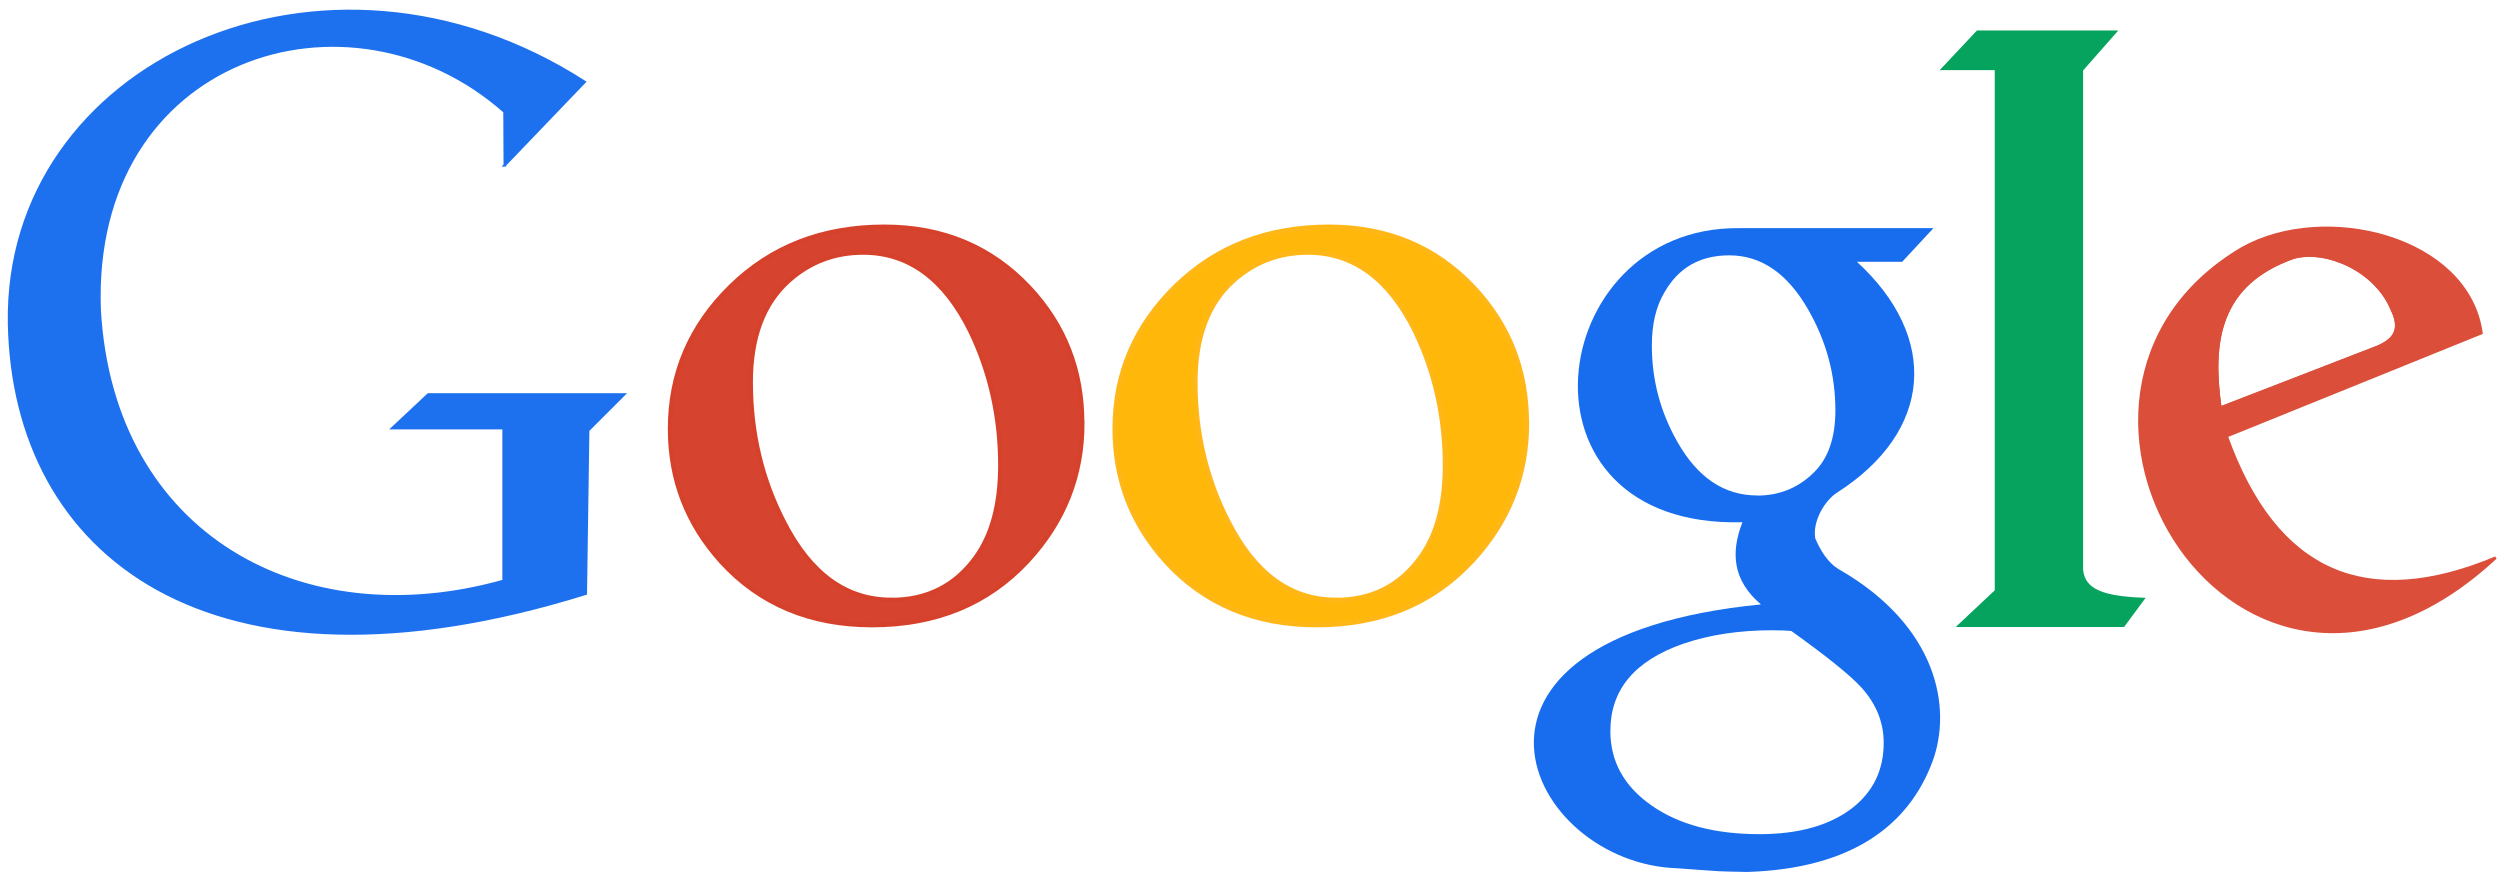 <?xml version="1.0" encoding="UTF-8"?>
<!DOCTYPE svg PUBLIC "-//W3C//DTD SVG 1.1//EN" "http://www.w3.org/Graphics/SVG/1.1/DTD/svg11.dtd">
<!-- Creator: CorelDRAW X6 -->
<svg xmlns="http://www.w3.org/2000/svg" xml:space="preserve" width="190.424mm" height="67.587mm" version="1.1" shape-rendering="geometricPrecision" text-rendering="geometricPrecision" image-rendering="optimizeQuality" fill-rule="evenodd" clip-rule="evenodd" viewBox="0 0 19042 6759" xmlns:xlink="http://www.w3.org/1999/xlink">
 <g id="Capa_x0020_1">
  <path fill="#D64430" fill-rule="nonzero" d="M8243 3222c0,401 -139,752 -416,1051 -302,325 -697,488 -1185,488 -470,0 -853,-160 -1147,-481 -260,-287 -391,-625 -391,-1013 0,-422 154,-784 463,-1086 309,-302 698,-453 1169,-453 445,0 813,154 1103,462 269,287 403,631 403,1032zm-1455 1349c273,0 487,-108 643,-323 126,-173 189,-407 189,-703 0,-367 -76,-707 -227,-1020 -197,-401 -470,-602 -819,-602 -218,0 -407,72 -567,215 -193,173 -290,431 -290,773 0,384 84,739 252,1064 202,397 475,595 819,595z"/>
  <path id="1" fill="#FFB80A" fill-rule="nonzero" d="M11630 3222c0,401 -139,752 -416,1051 -302,325 -697,488 -1185,488 -470,0 -853,-160 -1147,-481 -260,-287 -391,-625 -391,-1013 0,-422 154,-784 463,-1086 309,-302 698,-453 1169,-453 445,0 813,154 1103,462 269,287 403,631 403,1032zm-1455 1349c273,0 487,-108 643,-323 126,-173 189,-407 189,-703 0,-367 -76,-707 -227,-1020 -197,-401 -470,-602 -819,-602 -218,0 -407,72 -567,215 -193,173 -290,431 -290,773 0,384 84,739 252,1064 202,397 475,595 819,595z"/>
  <path id="2" fill="none" fill-rule="nonzero" stroke="#D6412B" stroke-width="35.28" d="M8243 3222c0,401 -139,752 -416,1051 -302,325 -697,488 -1185,488 -470,0 -853,-160 -1147,-481 -260,-287 -391,-625 -391,-1013 0,-422 154,-784 463,-1086 309,-302 698,-453 1169,-453 445,0 813,154 1103,462 269,287 403,631 403,1032zm-1455 1349c273,0 487,-108 643,-323 126,-173 189,-407 189,-703 0,-367 -76,-707 -227,-1020 -197,-401 -470,-602 -819,-602 -218,0 -407,72 -567,215 -193,173 -290,431 -290,773 0,384 84,739 252,1064 202,397 475,595 819,595z"/>
  <path id="3" fill="none" fill-rule="nonzero" stroke="#FFB718" stroke-width="35.28" d="M11630 3222c0,401 -139,752 -416,1051 -302,325 -697,488 -1185,488 -470,0 -853,-160 -1147,-481 -260,-287 -391,-625 -391,-1013 0,-422 154,-784 463,-1086 309,-302 698,-453 1169,-453 445,0 813,154 1103,462 269,287 403,631 403,1032zm-1455 1349c273,0 487,-108 643,-323 126,-173 189,-407 189,-703 0,-367 -76,-707 -227,-1020 -197,-401 -470,-602 -819,-602 -218,0 -407,72 -567,215 -193,173 -290,431 -290,773 0,384 84,739 252,1064 202,397 475,595 819,595z"/>
  <path fill="#1D71EF" stroke="#1D71EF" stroke-width="20" d="M3843 1259l609 -635c-1985,-1276 -4420,-143 -4383,1841 33,1757 1520,2949 4392,2057l18 -1244 273 -273 -1490 0 -273 256 847 0 0 1164c-1536,433 -2980,-345 -3078,-2064 -72,-1944 1908,-2553 3085,-1510l2 408z"/>
  <path fill="#186DEE" d="M14145 1994l344 0 238 -256 -1486 0c-1483,-11 -1782,2288 31,2240 -90,230 -75,443 141,626 -2613,257 -1786,1976 -635,2010 399,29 277,22 529,28 809,-25 1236,-364 1413,-842 151,-408 37,-1031 -709,-1461 -47,-27 -83,-65 -113,-107 -30,-42 -52,-88 -71,-130 -23,-131 72,-289 165,-349 732,-468 780,-1183 152,-1759zm-761 1781c171,0 317,-60 436,-180 107,-107 160,-263 160,-469 0,-270 -68,-524 -205,-764 -158,-278 -359,-417 -603,-417 -223,0 -387,94 -494,282 -64,107 -96,242 -96,404 0,261 64,505 193,732 154,274 357,411 610,411zm964 1883c0,-155 -56,-294 -168,-419 -86,-95 -264,-238 -535,-432 -34,-4 -84,-6 -148,-6 -249,0 -475,34 -677,103 -369,129 -554,350 -554,664 0,232 104,421 313,567 208,146 482,219 822,219 301,0 537,-67 709,-200 159,-125 238,-290 238,-496z"/>
  <path fill="#05A35E" stroke="#05A35E" stroke-width="20" d="M15204 524l-406 0 265 -282 1050 0 -256 291 0 3810c17,154 160,208 467,220l-150 203 -1252 0 282 -265 0 -3978z"/>
  <path fill="#DA4E3A" stroke="#DA4E3A" stroke-width="20" d="M16961 3322l1940 -785c-101,-734 -1196,-1001 -1826,-644 -1872,1110 -27,4176 1935,2355 -986,412 -1676,120 -2050,-926zm1153 -681l-1202 465c-73,-508 -10,-943 558,-1144 244,-68 625,92 750,397 70,146 25,224 -106,282z"/>
  <path fill="none" stroke="#DA4E3A" stroke-width="20" d="M18114 2641l-1202 465c-73,-508 -10,-943 558,-1144 244,-68 625,92 750,397 70,146 25,224 -106,282z"/>
 </g>
</svg>